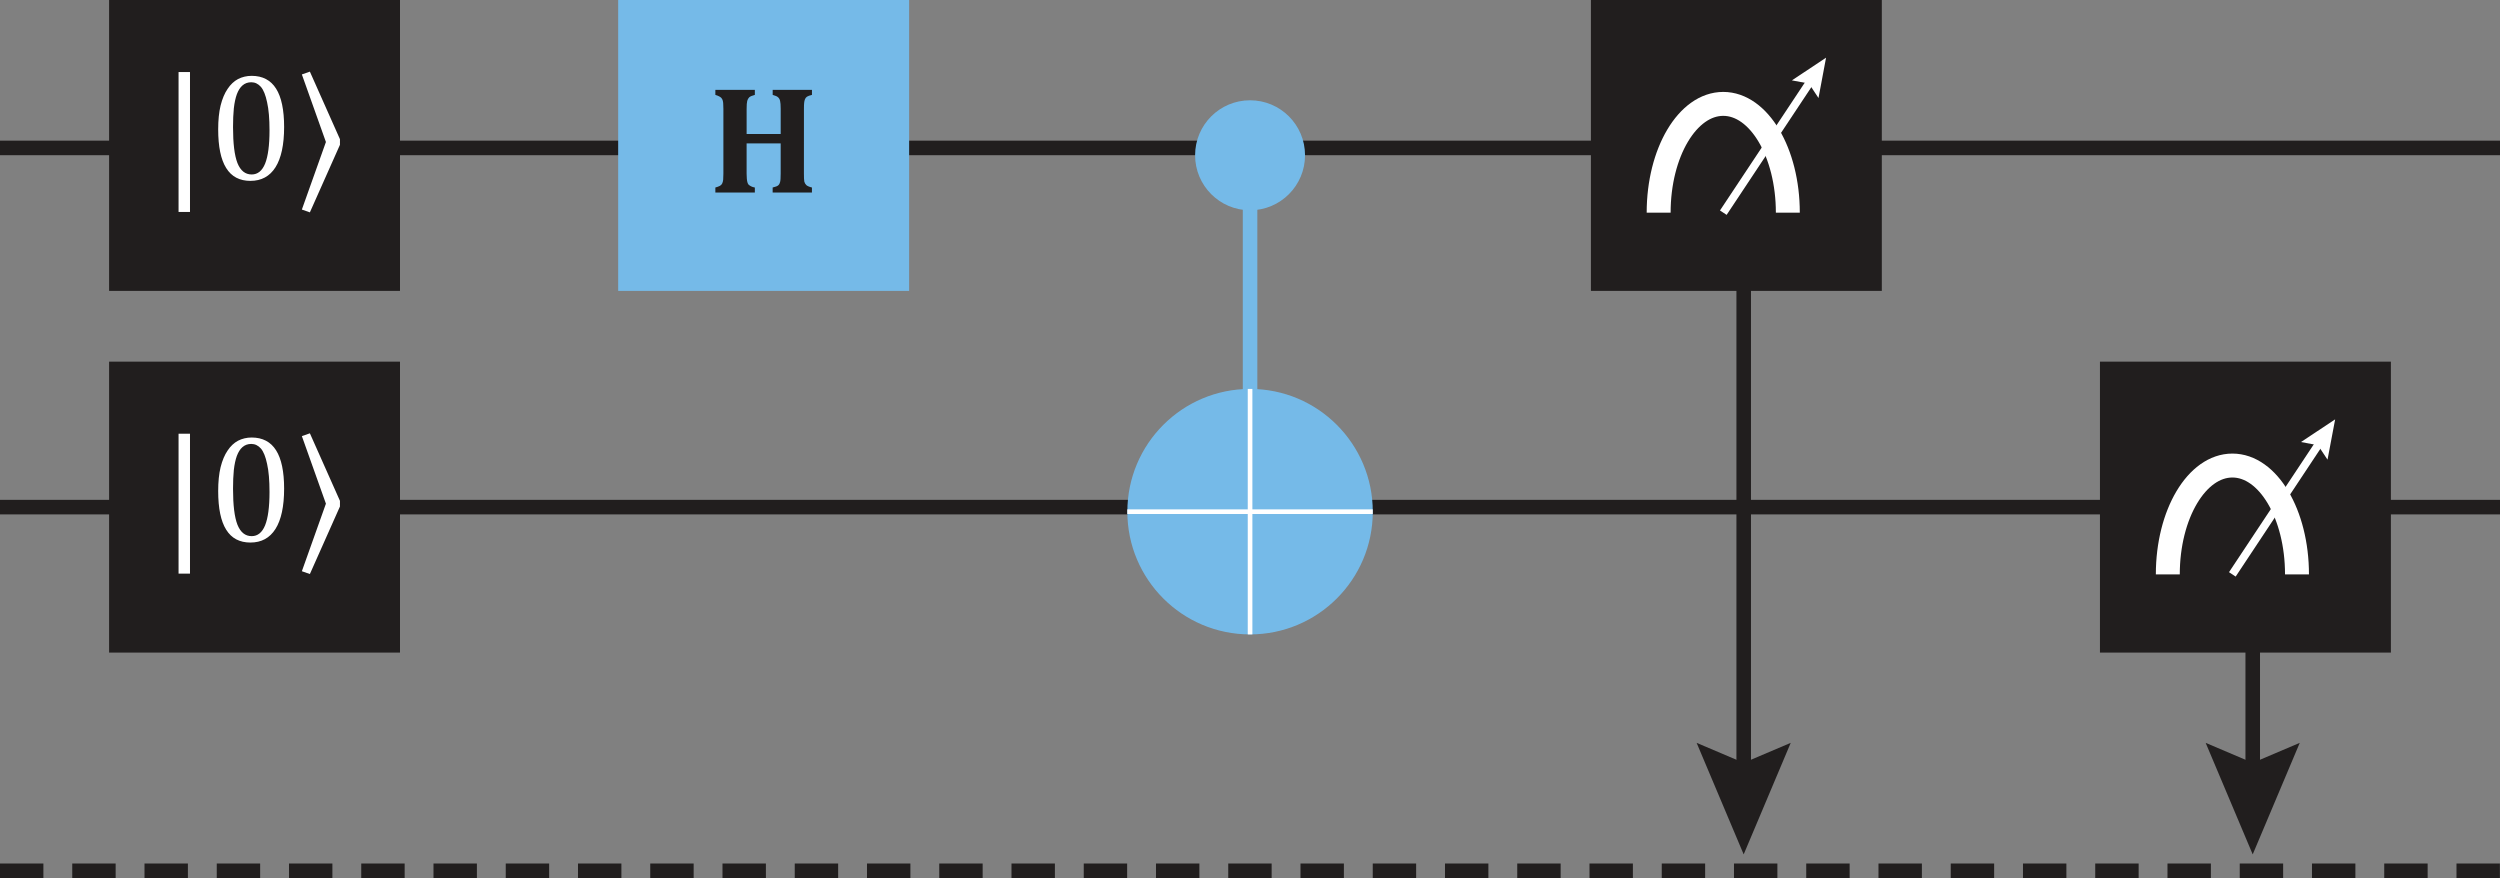 <?xml version="1.0" encoding="UTF-8"?>
<svg width="194.88pt" height="68.446pt" version="1.2" viewBox="0 0 194.88 68.446" xmlns="http://www.w3.org/2000/svg" xmlns:xlink="http://www.w3.org/1999/xlink">
 <rect x="0" y="0" width="194.88" height="68.446" fill="#808080" stroke="none"/>
 <defs>
  <symbol id="glyph0-1" overflow="visible">
   <path d="m7.469-1.469c0 0.305 0.008 0.512 0.031 0.625 0.031 0.105 0.082 0.195 0.156 0.266 0.082 0.074 0.227 0.137 0.438 0.188v0.391h-3.062v-0.391c0.227-0.051 0.375-0.109 0.438-0.172 0.07-0.062 0.117-0.145 0.141-0.25 0.031-0.102 0.047-0.32 0.047-0.656v-2.359h-2.656v2.359c0 0.137 0.004 0.262 0.016 0.375 0.008 0.117 0.023 0.215 0.047 0.297 0.02 0.074 0.051 0.137 0.094 0.188 0.051 0.043 0.113 0.086 0.188 0.125 0.082 0.043 0.18 0.074 0.297 0.094v0.391h-3.078v-0.391c0.145-0.039 0.258-0.082 0.344-0.125 0.082-0.039 0.145-0.102 0.188-0.188 0.039-0.082 0.066-0.18 0.078-0.297 0.008-0.125 0.016-0.281 0.016-0.469v-5.047c0-0.188-0.008-0.344-0.016-0.469-0.012-0.125-0.039-0.223-0.078-0.297-0.043-0.082-0.105-0.145-0.188-0.188-0.086-0.051-0.199-0.098-0.344-0.141v-0.391h3.078v0.391c-0.211 0.055-0.355 0.117-0.438 0.188-0.074 0.074-0.125 0.168-0.156 0.281-0.031 0.117-0.047 0.324-0.047 0.625v1.953h2.656v-1.953c0-0.301-0.016-0.508-0.047-0.625-0.023-0.113-0.074-0.207-0.156-0.281-0.074-0.07-0.215-0.133-0.422-0.188v-0.391h3.062v0.391c-0.18 0.043-0.309 0.09-0.391 0.141-0.074 0.055-0.125 0.121-0.156 0.203-0.031 0.086-0.055 0.18-0.062 0.281-0.012 0.105-0.016 0.262-0.016 0.469z"/>
  </symbol>
  <symbol id="glyph1-1" overflow="visible">
   <path d="m2.344 2.516h-0.891v-10.906h0.891z"/>
  </symbol>
  <symbol id="glyph1-2" overflow="visible">
   <path d="m3.266 0.094c-0.844 0-1.477-0.332-1.891-1-0.418-0.664-0.625-1.672-0.625-3.016 0-0.719 0.062-1.336 0.188-1.859 0.133-0.531 0.316-0.961 0.547-1.297 0.227-0.344 0.5-0.598 0.812-0.766 0.32-0.164 0.676-0.25 1.062-0.25 0.852 0 1.488 0.336 1.906 1 0.414 0.656 0.625 1.652 0.625 2.984 0 1.387-0.227 2.434-0.672 3.141-0.449 0.711-1.102 1.062-1.953 1.062zm-1.359-4.203c0 1.281 0.113 2.219 0.344 2.812 0.238 0.594 0.609 0.891 1.109 0.891 0.469 0 0.816-0.281 1.047-0.844 0.227-0.562 0.344-1.426 0.344-2.594 0-0.906-0.062-1.633-0.188-2.188-0.117-0.562-0.277-0.961-0.484-1.203-0.211-0.238-0.461-0.359-0.75-0.359-0.273 0-0.5 0.086-0.688 0.25-0.18 0.156-0.324 0.387-0.438 0.688-0.105 0.293-0.184 0.656-0.234 1.094-0.043 0.43-0.062 0.914-0.062 1.453z"/>
  </symbol>
  <symbol id="glyph1-3" overflow="visible">
   <path d="m1.25-8.422 2.344 5.266v0.438l-2.344 5.266-0.625-0.219 1.875-5.266-1.875-5.266z"/>
  </symbol>
 </defs>
 <g transform="translate(-5.785 -5.785)">
  <path d="m5.785 17.316h194.88" fill="none" stroke="#211e1e" stroke-width="1.134"/>
  <path d="m5.785 45.316h194.88" fill="none" stroke="#211e1e" stroke-width="1.134"/>
  <g>
   <path d="m53.973 28.461h22.68v-22.676h-22.68z" fill="#75bae8"/>
   <g fill="#211e1e">
    <use x="60.983" y="20.791" xlink:href="#glyph0-1"/>
   </g>
   <path d="m14.289 28.461h22.676v-22.676h-22.676z" fill="#211e1e"/>
   <g fill="#fff">
    <use x="18.251" y="19.791" xlink:href="#glyph1-1"/>
    <use x="22.043" y="19.791" xlink:href="#glyph1-2"/>
    <use x="28.691" y="19.791" xlink:href="#glyph1-3"/>
   </g>
   <path d="m14.289 56.656h22.676v-22.68h-22.676z" fill="#211e1e"/>
   <g fill="#fff">
    <use x="18.251" y="47.984" xlink:href="#glyph1-1"/>
    <use x="22.043" y="47.984" xlink:href="#glyph1-2"/>
    <use x="28.691" y="47.984" xlink:href="#glyph1-3"/>
   </g>
   <path d="m129.8 28.461h22.676v-22.676h-22.676z" fill="#211e1e"/>
  </g>
  <path d="m145.15 22.363c0-4.688-2.254-8.48-5.035-8.48s-5.035 3.793-5.035 8.48" fill="none" stroke="#fff" stroke-miterlimit="10" stroke-width="1.866"/>
  <path d="m140.12 22.363 6.906-10.41" fill="none" stroke="#fff" stroke-miterlimit="10" stroke-width=".622"/>
  <path d="m147.54 13.426-0.746-1.129-1.328-0.246 2.664-1.77z" fill="#fff"/>
  <path d="m169.48 56.656h22.68v-22.68h-22.68z" fill="#211e1e"/>
  <path d="m184.84 50.559c0-4.688-2.25-8.484-5.035-8.484-2.781 0-5.035 3.797-5.035 8.484" fill="none" stroke="#fff" stroke-miterlimit="10" stroke-width="1.866"/>
  <path d="m179.8 50.559 6.906-10.414" fill="none" stroke="#fff" stroke-miterlimit="10" stroke-width=".622"/>
  <path d="m187.22 41.617-0.746-1.125-1.324-0.25 2.664-1.766z" fill="#fff"/>
  <path d="m141.71 27.328v39.23" fill="none" stroke="#211e1e" stroke-width="1.134"/>
  <path d="m138.04 63.691 3.668 1.559 3.668-1.559-3.668 8.695z" fill="#211e1e"/>
  <path d="m181.39 55.238v11.32" fill="none" stroke="#211e1e" stroke-width="1.134"/>
  <path d="m177.72 63.691 3.668 1.559 3.668-1.559-3.668 8.695z" fill="#211e1e"/>
  <path d="m5.785 73.664h194.88" fill="none" stroke="#211e1e" stroke-dasharray="3.383, 2.249" stroke-width="1.134"/>
  <path d="m103.23 21.422v17.961" fill="none" stroke="#75bae8" stroke-width="1.134"/>
  <path d="m103.23 22.176c2.367 0 4.285-1.922 4.285-4.289 0-2.367-1.918-4.285-4.285-4.285-2.367 0-4.285 1.918-4.285 4.285 0 2.367 1.918 4.289 4.285 4.289" fill="#75bae8"/>
  <path d="m103.23 55.238c5.285 0 9.566-4.285 9.566-9.566 0-5.285-4.281-9.57-9.566-9.57-5.285 0-9.566 4.285-9.566 9.57 0 5.281 4.281 9.566 9.566 9.566" fill="#75bae8"/>
  <path d="m103.23 36.102v19.137" fill="none" stroke="#fff" stroke-width=".361"/>
  <path d="m93.66 45.672h19.133" fill="none" stroke="#fff" stroke-width=".361"/>
 </g>
</svg>
